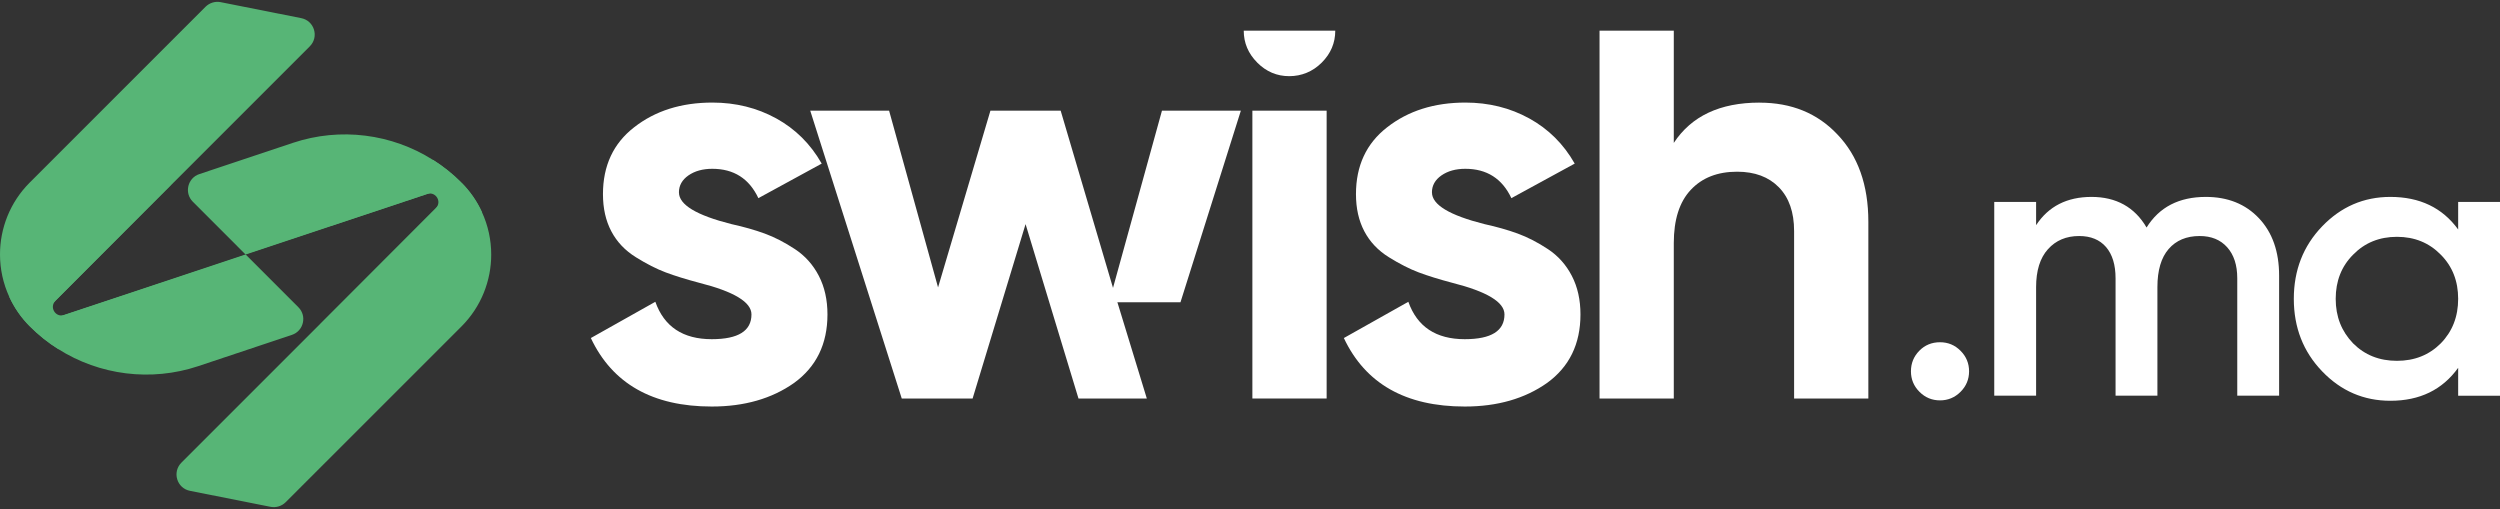 <svg width="501" height="102" viewBox="0 0 501 102" fill="none" xmlns="http://www.w3.org/2000/svg">
<rect x="0" y="0" width="501" height="102" fill="#333333" stroke="none"/>
<path d="M136.063 38.563C136.063 41.03 139.565 43.138 146.559 44.905C149.018 45.446 151.246 46.075 153.251 46.806C155.249 47.539 157.27 48.581 159.307 49.926C161.344 51.271 162.943 53.061 164.097 55.289C165.251 57.517 165.824 60.095 165.824 63.016C165.824 68.936 163.588 73.511 159.132 76.742C154.668 79.893 149.169 81.469 142.636 81.469C130.788 81.469 122.719 76.893 118.406 67.742L131.329 60.477C133.095 65.474 136.867 67.973 142.636 67.973C147.944 67.973 150.594 66.318 150.594 63.008C150.594 60.549 147.092 58.432 140.098 56.666C137.48 55.973 135.252 55.281 133.406 54.589C131.56 53.897 129.562 52.878 127.406 51.533C125.25 50.188 123.618 48.462 122.504 46.345C121.39 44.228 120.833 41.754 120.833 38.905C120.833 33.215 122.91 28.752 127.064 25.521C131.289 22.211 136.525 20.555 142.756 20.555C147.45 20.555 151.716 21.614 155.559 23.73C159.402 25.847 162.442 28.863 164.67 32.786L151.978 39.709C150.132 35.786 147.053 33.828 142.748 33.828C140.822 33.828 139.231 34.274 137.957 35.157C136.692 36.04 136.056 37.178 136.056 38.563" fill="white"/>
<path d="M212.558 22.178L223.053 57.715L229.825 79.869H216.131L205.524 44.912L194.908 79.869H180.713L162.371 22.178H178.174L187.986 57.596L198.481 22.178H212.558Z" fill="white"/>
<path d="M236.565 60.58H222.25L232.857 22.178H248.668L236.565 60.58Z" fill="white"/>
<path d="M286.966 38.563C286.966 41.03 290.467 43.138 297.462 44.905C299.92 45.446 302.148 46.075 304.154 46.806C306.151 47.539 308.172 48.581 310.209 49.926C312.246 51.271 313.846 53.061 314.999 55.289C316.153 57.517 316.726 60.095 316.726 63.016C316.726 68.936 314.49 73.511 310.034 76.742C305.57 79.893 300.072 81.469 293.539 81.469C281.69 81.469 273.621 76.893 269.309 67.742L282.231 60.477C283.998 65.474 287.77 67.973 293.539 67.973C298.846 67.973 301.496 66.318 301.496 63.008C301.496 60.549 297.995 58.432 291 56.666C288.382 55.973 286.154 55.281 284.308 54.589C282.462 53.897 280.465 52.878 278.308 51.533C276.152 50.188 274.521 48.462 273.407 46.345C272.293 44.228 271.736 41.754 271.736 38.905C271.736 33.215 273.812 28.752 277.966 25.521C282.191 22.211 287.427 20.555 293.658 20.555C298.353 20.555 302.618 21.614 306.461 23.73C310.305 25.847 313.344 28.863 315.572 32.786L302.88 39.709C301.034 35.786 297.955 33.828 293.65 33.828C291.724 33.828 290.133 34.274 288.86 35.157C287.594 36.04 286.958 37.178 286.958 38.563" fill="white"/>
<path d="M388.778 68.585C390.385 68.585 391.754 69.15 392.892 70.296C394.03 71.434 394.603 72.811 394.603 74.41C394.603 76.01 394.03 77.386 392.892 78.524C391.754 79.662 390.377 80.235 388.778 80.235C387.178 80.235 385.802 79.67 384.664 78.524C383.526 77.386 382.953 76.018 382.953 74.41C382.953 72.803 383.51 71.434 384.624 70.296C385.738 69.158 387.123 68.585 388.778 68.585Z" fill="white"/>
<path d="M442.053 39.461C446.453 39.461 450.002 40.886 452.692 43.734C455.381 46.583 456.734 50.411 456.734 55.225V79.296H448.347V55.766C448.347 53.124 447.671 51.055 446.326 49.551C444.981 48.047 443.143 47.299 440.812 47.299C438.17 47.299 436.101 48.167 434.597 49.901C433.093 51.636 432.345 54.182 432.345 57.548V79.296H423.958V55.766C423.958 53.076 423.321 50.992 422.056 49.511C420.783 48.039 418.985 47.299 416.661 47.299C414.075 47.299 411.99 48.175 410.407 49.941C408.823 51.7 408.035 54.238 408.035 57.548V79.296H399.648V40.464H408.035V45.127C410.518 41.347 414.218 39.461 419.144 39.461C424.069 39.461 427.793 41.507 430.173 45.596C432.711 41.507 436.666 39.461 442.053 39.461Z" fill="white"/>
<path d="M492.615 45.986V40.472H501.002V79.304H492.615V73.71C489.456 78.11 484.928 80.314 479.024 80.314C473.693 80.314 469.133 78.349 465.353 74.41C461.574 70.479 459.68 65.633 459.68 59.888C459.68 54.143 461.574 49.297 465.353 45.366C469.133 41.435 473.685 39.461 479.024 39.461C484.928 39.461 489.456 41.634 492.615 45.986ZM471.568 68.816C473.899 71.147 476.82 72.309 480.345 72.309C483.87 72.309 486.79 71.147 489.122 68.816C491.453 66.437 492.615 63.461 492.615 59.888C492.615 56.315 491.453 53.363 489.122 51.031C486.79 48.652 483.87 47.459 480.345 47.459C476.82 47.459 473.899 48.652 471.568 51.031C469.236 53.363 468.075 56.315 468.075 59.888C468.075 63.461 469.236 66.389 471.568 68.816Z" fill="white"/>
<path d="M265.857 22.178H250.977V79.861H265.857V22.178Z" fill="white"/>
<path d="M251.952 12.55C253.758 14.357 255.89 15.264 258.357 15.264C260.824 15.264 263.068 14.357 264.874 12.55C266.681 10.744 267.588 8.611 267.588 6.145H249.246C249.246 8.603 250.153 10.744 251.96 12.55" fill="white"/>
<path d="M352.615 20.563C344.689 20.563 338.96 23.261 335.427 28.64V6.145H320.547V79.869H335.427V48.716C335.427 44.029 336.557 40.464 338.833 38.045C341.101 35.618 344.196 34.409 348.119 34.409C351.66 34.409 354.445 35.451 356.482 37.528C358.519 39.605 359.538 42.525 359.538 46.297V79.869H374.418V44.451C374.418 37.067 372.341 31.226 368.187 26.913C364.185 22.68 358.997 20.571 352.615 20.571" fill="white"/>
<path d="M62.091 9.28L11.037 60.334L5.968 65.403C4.201 63.636 2.833 61.631 1.862 59.498C0.621 56.801 0 53.904 0 50.984C0 45.78 1.989 40.552 5.968 36.573L41.195 1.354C41.983 0.567 43.121 0.216 44.219 0.431L60.372 3.638C62.998 4.155 63.977 7.394 62.083 9.288L62.091 9.28Z" fill="#57B576"/>
<path d="M58.487 67.113L39.731 73.376C30.23 76.543 19.934 75.182 11.682 69.962C9.637 68.681 7.727 67.161 5.977 65.402L12.645 63.182L49.224 50.992L59.8 61.575C61.558 63.325 60.85 66.333 58.487 67.113Z" fill="#57B576"/>
<path d="M49.241 51.063L11.69 69.962C9.645 68.681 7.736 67.161 5.985 65.403C4.234 63.644 2.85 61.631 1.879 59.498L34.313 36.979L11.101 60.278C11.101 60.278 11.062 60.318 11.054 60.342C9.916 61.575 11.062 63.525 12.653 63.182C12.725 63.174 12.796 63.151 12.86 63.135L49.241 51.071V51.063Z" fill="#57B576"/>
<path d="M36.349 92.72L87.403 41.666L92.472 36.597C94.238 38.364 95.607 40.369 96.578 42.502C97.819 45.199 98.44 48.096 98.44 51.016C98.44 56.22 96.45 61.448 92.472 65.426L57.245 100.645C56.457 101.433 55.319 101.783 54.221 101.568L38.068 98.362C35.442 97.844 34.463 94.606 36.357 92.712L36.349 92.72Z" fill="#57B576"/>
<path d="M39.954 34.886L58.709 28.624C68.21 25.457 78.507 26.818 86.759 32.038C88.804 33.319 90.713 34.839 92.464 36.597L85.796 38.817L49.216 51.008L38.641 40.425C36.882 38.674 37.59 35.666 39.954 34.886Z" fill="#57B576"/>
<path d="M49.211 50.936L86.761 32.037C88.806 33.319 90.716 34.838 92.467 36.597C94.217 38.355 95.602 40.369 96.573 42.501L64.139 65.02L87.35 41.721C87.35 41.721 87.39 41.682 87.398 41.658C88.536 40.424 87.39 38.475 85.799 38.817C85.727 38.825 85.655 38.849 85.592 38.865L49.211 50.928V50.936Z" fill="#57B576"/>
</svg>
